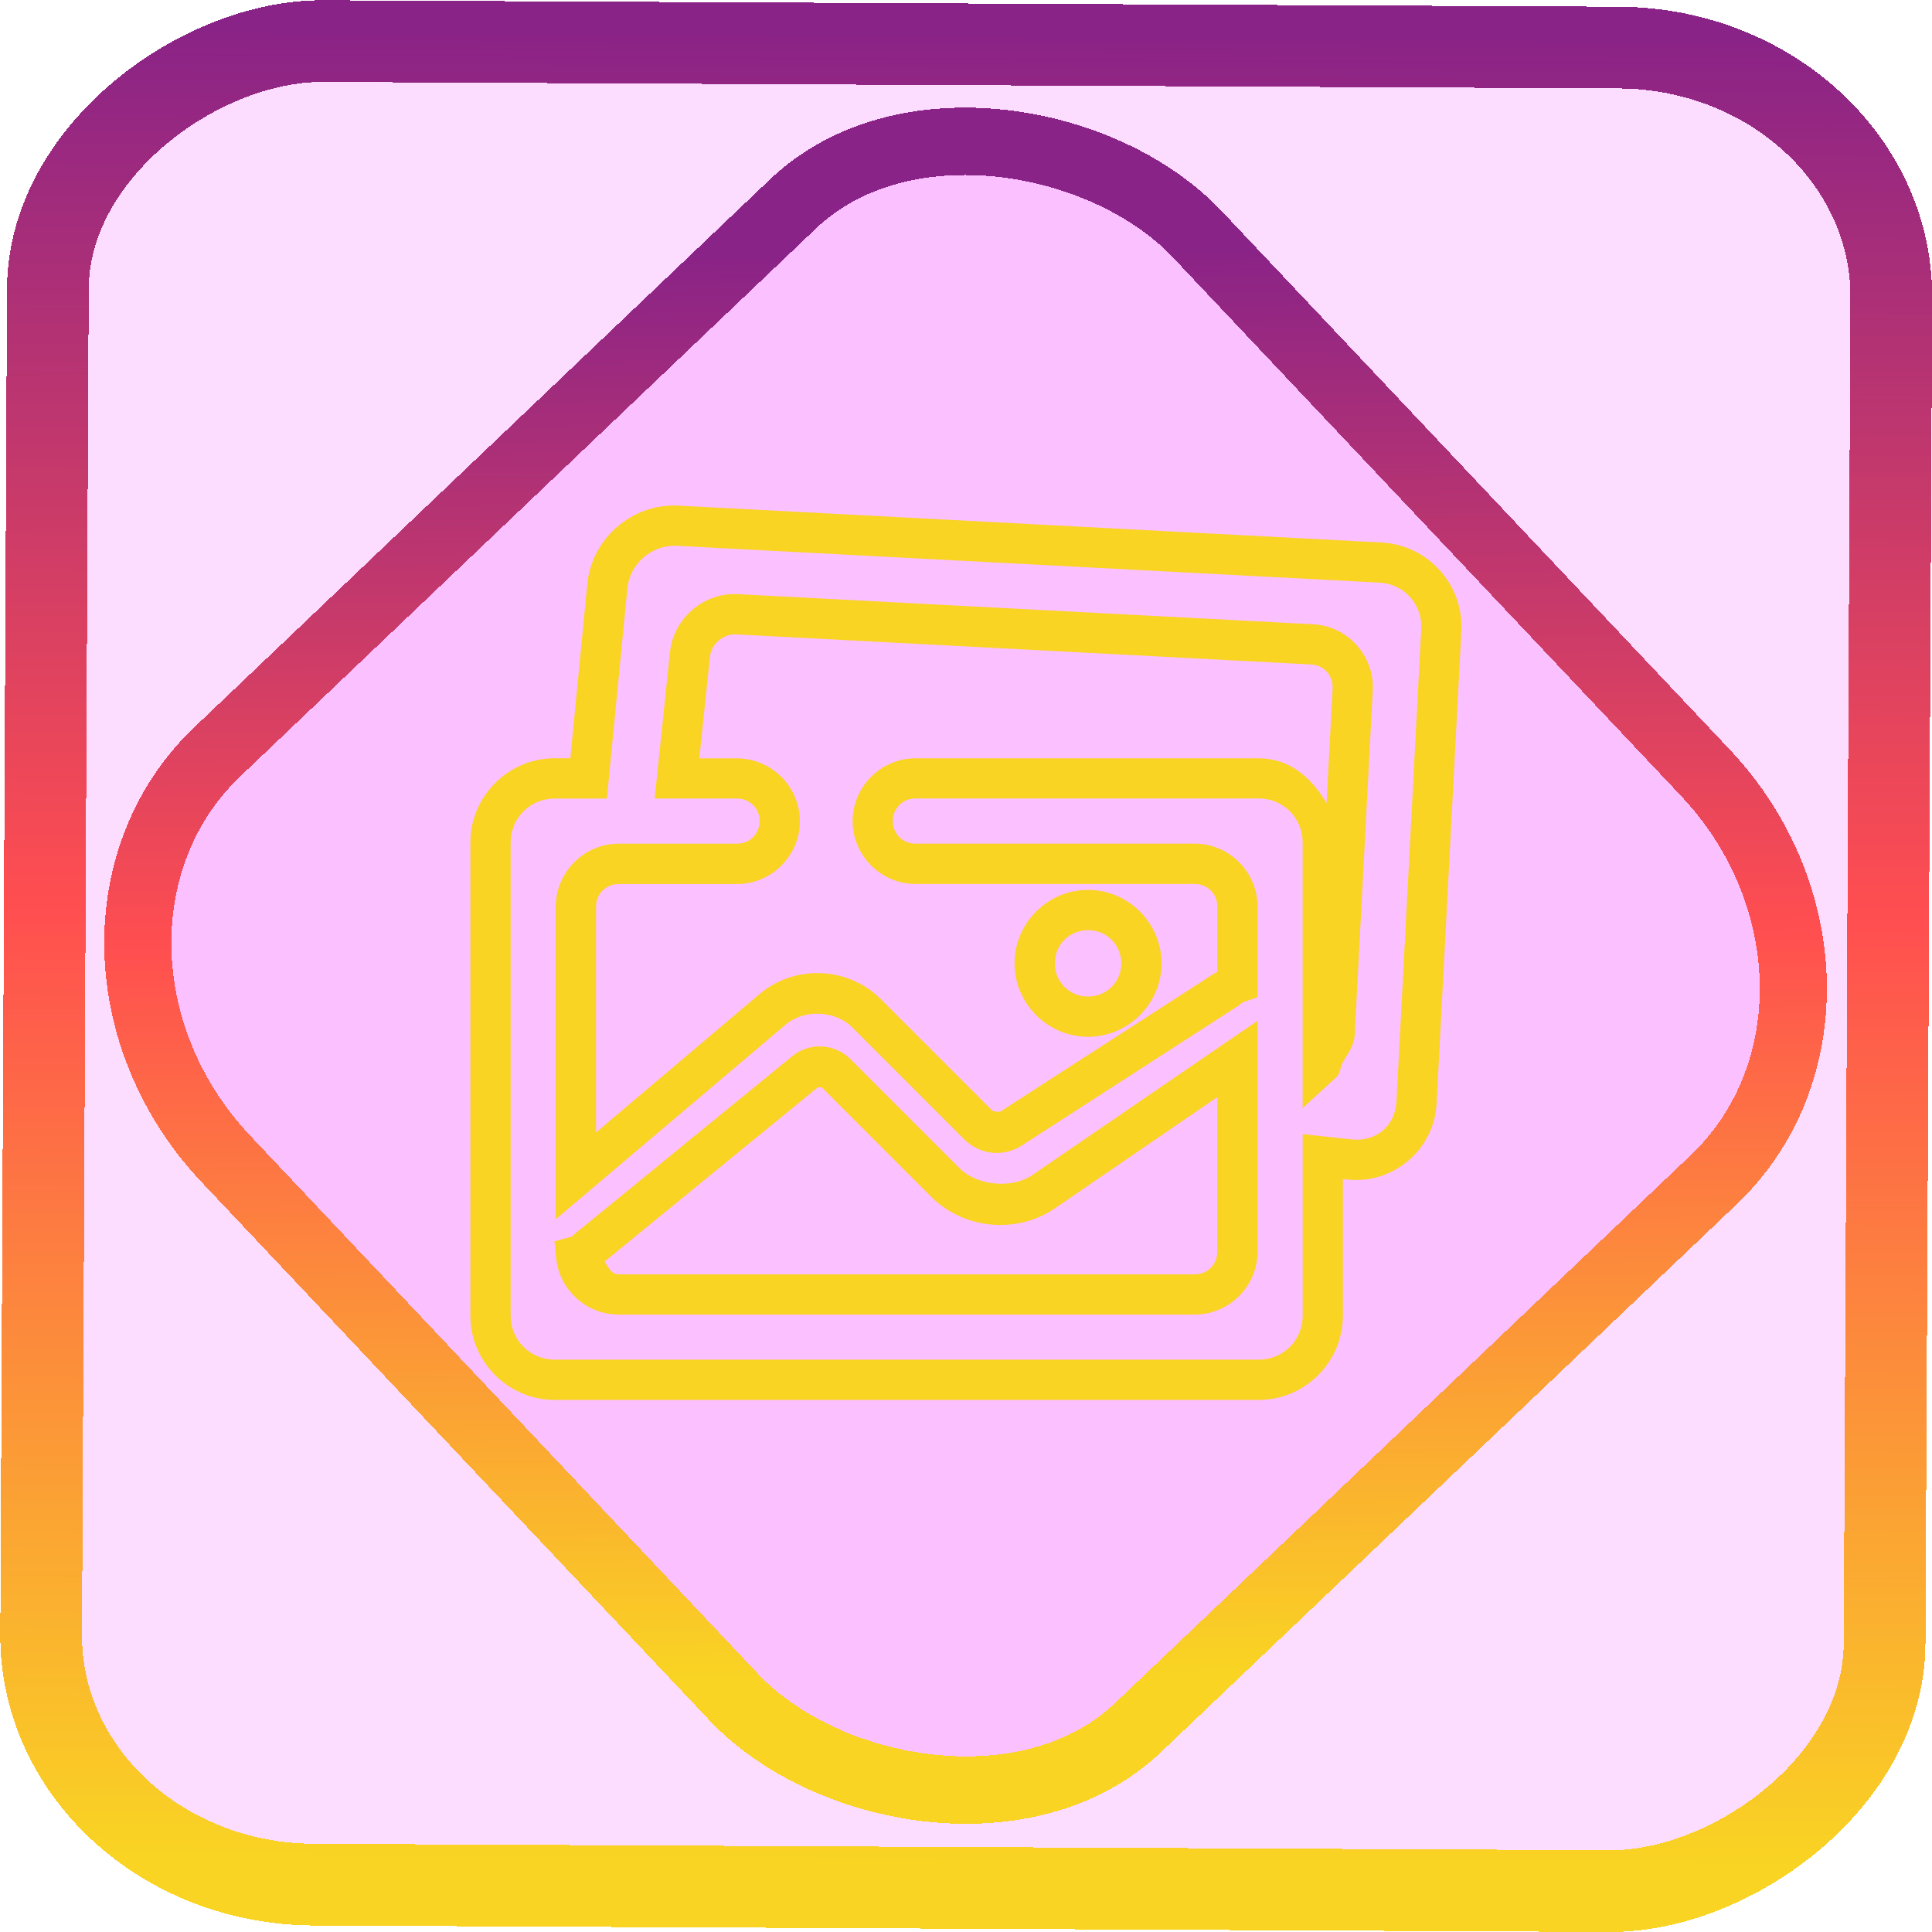 <?xml version="1.0" encoding="UTF-8" standalone="no"?>
<!-- Generator: Gravit.io -->

<svg
   style="isolation:isolate"
   viewBox="0 0 48 48"
   width="48pt"
   height="48pt"
   version="1.1"
   id="svg11"
   sodipodi:docname="multimedia-photo-manager.svg"
   inkscape:version="1.1.2 (0a00cf5339, 2022-02-04)"
   xmlns:inkscape="http://www.inkscape.org/namespaces/inkscape"
   xmlns:sodipodi="http://sodipodi.sourceforge.net/DTD/sodipodi-0.dtd"
   xmlns:xlink="http://www.w3.org/1999/xlink"
   xmlns="http://www.w3.org/2000/svg"
   xmlns:svg="http://www.w3.org/2000/svg">
  <defs
     id="defs15">
    <linearGradient
       inkscape:collect="always"
       xlink:href="#_lgradient_5"
       id="linearGradient872"
       x1="-12.026"
       y1="6.117"
       x2="-0.085"
       y2="6.117"
       gradientUnits="userSpaceOnUse"
       gradientTransform="matrix(3.836,0,0,3.837,-0.005,-0.003)" />
    <linearGradient
       id="_lgradient_1"
       x1="0.183"
       y1="0.249"
       x2="0.903"
       y2="0.903"
       gradientTransform="matrix(24.617,0,0,24.816,10.841,10.09)"
       gradientUnits="userSpaceOnUse">
      <stop
         offset="2.609%"
         stop-opacity="1"
         style="stop-color:rgb(179,255,171)"
         id="stop2-3" />
      <stop
         offset="98.696%"
         stop-opacity="1"
         style="stop-color:rgb(18,255,247)"
         id="stop4-6" />
    </linearGradient>
    <linearGradient
       inkscape:collect="always"
       xlink:href="#_lgradient_5"
       id="linearGradient15"
       x1="-9.685"
       y1="45.161"
       x2="11.988"
       y2="21.735"
       gradientUnits="userSpaceOnUse"
       gradientTransform="matrix(1.115,0,0,1.115,-0.012,-3.328)" />
    <linearGradient
       inkscape:collect="always"
       xlink:href="#_lgradient_5"
       id="linearGradient1051"
       x1="12.188"
       y1="23.67"
       x2="35.812"
       y2="23.67"
       gradientUnits="userSpaceOnUse" />
  </defs>
  <sodipodi:namedview
     id="namedview13"
     pagecolor="#ffffff"
     bordercolor="#666666"
     borderopacity="1.0"
     inkscape:pageshadow="2"
     inkscape:pageopacity="0.0"
     inkscape:pagecheckerboard="0"
     inkscape:document-units="pt"
     showgrid="false"
     inkscape:zoom="10.21875"
     inkscape:cx="31.95107"
     inkscape:cy="32"
     inkscape:window-width="1600"
     inkscape:window-height="836"
     inkscape:window-x="0"
     inkscape:window-y="0"
     inkscape:window-maximized="1"
     inkscape:current-layer="svg11" />
  <linearGradient
     id="_lgradient_5"
     x1="-0.014"
     y1="0.01"
     x2="1.016"
     y2="1.072"
     gradientTransform="matrix(23.623,0,0,21.222,12.188,13.059)"
     gradientUnits="userSpaceOnUse">
    <stop
       offset="0%"
       stop-opacity="1"
       style="stop-color:rgb(249,212,35)"
       id="stop2" />
    <stop
       offset="51.562%"
       stop-opacity="1"
       style="stop-color:rgb(255,78,80)"
       id="stop4" />
    <stop
       offset="99.13%"
       stop-opacity="1"
       style="stop-color:rgb(138,35,135)"
       id="stop6" />
  </linearGradient>
  <rect
     x="-46.783"
     y="1.225"
     height="45.8"
     rx="6.184"
     shape-rendering="crispEdges"
     id="rect5-6-7-3"
     ry="6.806"
     transform="matrix(0.005,-1,1,0.005,0,0)"
     style="isolation:isolate;fill:#ef00ff;fill-opacity:0.135;stroke:url(#linearGradient872);stroke-width:2.03;stroke-miterlimit:4;stroke-dasharray:none;stroke-opacity:1"
     width="45.802" />
  <rect
     x="-15.687"
     y="17.26"
     height="33.346"
     rx="6.792"
     shape-rendering="crispEdges"
     id="rect5-6-6-6-6"
     style="isolation:isolate;fill:#ef00ff;fill-opacity:0.135;stroke:url(#linearGradient15);stroke-width:1.672;stroke-miterlimit:4;stroke-dasharray:none;stroke-opacity:1"
     ry="7.474"
     transform="matrix(0.724,-0.689,0.686,0.727,0,0)"
     width="33.338" />
  <path
     style="color:#000000;fill:url(#linearGradient1051);fill-rule:evenodd;-inkscape-stroke:none"
     d="m 16.859,12.562 c -1.147,-0.06 -2.156,0.806 -2.268,1.949 l -0.422,4.328 h -0.391 c -1.148,0 -2.092,0.943 -2.092,2.092 v 11.758 c 0,1.148 0.943,2.092 2.092,2.092 h 17.496 c 1.148,0 2.09,-0.943 2.09,-2.092 v -3.396 l 0.111,0.012 c 1.14,0.124 2.157,-0.741 2.217,-1.887 l 0.615,-11.744 c 0.06,-1.147 -0.832,-2.135 -1.979,-2.195 z m -0.053,0.998 17.471,0.916 c 0.606,0.032 1.065,0.54 1.033,1.146 l -0.615,11.742 c -0.032,0.607 -0.507,1.011 -1.111,0.945 l -1.219,-0.133 v 0.557 3.955 c 0,0.607 -0.482,1.092 -1.09,1.092 H 13.779 c -0.607,0 -1.092,-0.484 -1.092,-1.092 V 20.932 c 0,-0.607 0.484,-1.092 1.092,-1.092 h 1.299 l 0.51,-5.23 c 0.059,-0.605 0.613,-1.081 1.219,-1.049 z m 1.529,1.201 c -0.854,-0.044 -1.602,0.597 -1.691,1.447 l -0.379,3.631 H 18.312 c 0.315,0 0.561,0.246 0.561,0.561 0,0.315 -0.246,0.561 -0.561,0.561 h -2.943 c -0.856,0 -1.561,0.705 -1.561,1.561 v 7.77 l 5.707,-4.832 c 0.464,-0.393 1.233,-0.361 1.662,0.068 l 2.773,2.773 c 0.394,0.394 0.977,0.457 1.445,0.154 l 5.387,-3.477 0.027,-0.025 c 0.032,-0.029 0.066,-0.049 0.1,-0.061 l 0.334,-0.117 v -0.354 -1.9 c 0,-0.856 -0.705,-1.561 -1.561,-1.561 h -6.939 c -0.315,0 -0.561,-0.246 -0.561,-0.561 0,-0.315 0.246,-0.561 0.561,-0.561 h 8.531 c 0.607,0 1.09,0.484 1.09,1.092 v 6.6 l 0.838,-0.768 c 0.1,-0.091 0.093,-0.253 0.16,-0.369 h 0.002 v -0.004 c 0.122,-0.213 0.279,-0.407 0.293,-0.672 v -0.002 l 0.449,-8.564 c 0.045,-0.855 -0.622,-1.596 -1.477,-1.641 z m -0.053,1 14.295,0.748 c 0.314,0.017 0.548,0.276 0.531,0.59 l -0.15,2.857 C 32.596,19.333 32.045,18.84 31.275,18.84 h -8.531 c -0.856,0 -1.561,0.705 -1.561,1.561 0,0.856 0.705,1.561 1.561,1.561 h 6.939 c 0.315,0 0.561,0.246 0.561,0.561 v 1.625 c -0.031,0.023 -0.069,0.033 -0.098,0.059 l 0.062,-0.047 -5.355,3.457 c -0.023,0.015 -0.176,-0.002 -0.195,-0.021 l -2.773,-2.773 c -0.811,-0.811 -2.14,-0.867 -3.016,-0.125 l -4.061,3.438 v -5.611 c 0,-0.315 0.246,-0.561 0.561,-0.561 H 18.312 c 0.856,10e-7 1.561,-0.705 1.561,-1.561 0,-0.856 -0.705,-1.561 -1.561,-1.561 H 17.375 L 17.639,16.312 c 0.033,-0.313 0.33,-0.566 0.645,-0.551 z m 8.75,6.348 c -1.002,0 -1.826,0.824 -1.826,1.826 0,1.002 0.824,1.824 1.826,1.824 1.002,0 1.826,-0.822 1.826,-1.824 0,-1.002 -0.824,-1.826 -1.826,-1.826 z m 0,1 c 0.461,0 0.826,0.365 0.826,0.826 0,0.461 -0.365,0.824 -0.826,0.824 -0.461,0 -0.826,-0.363 -0.826,-0.824 0,-0.461 0.365,-0.826 0.826,-0.826 z m 4.211,2.254 -0.783,0.535 -4.814,3.297 c -0.505,0.346 -1.37,0.265 -1.803,-0.168 l -2.709,-2.709 c -0.397,-0.397 -1.02,-0.43 -1.455,-0.074 l -5.41,4.42 -0.018,0.02 c -0.032,0.032 -0.056,0.042 -0.066,0.045 l -0.41,0.111 0.043,0.422 c 0.08,0.785 0.75,1.398 1.551,1.398 h 14.314 c 0.856,0 1.561,-0.705 1.561,-1.561 z M 20.312,27.02 c 0.018,-0.015 0.099,-0.01 0.115,0.006 l 2.709,2.709 c 0.809,0.808 2.13,0.932 3.074,0.285 l 4.033,-2.762 v 3.842 c 0,0.315 -0.246,0.561 -0.561,0.561 H 15.369 c -0.186,0 -0.249,-0.181 -0.35,-0.316 z"
     id="path9" />
</svg>
